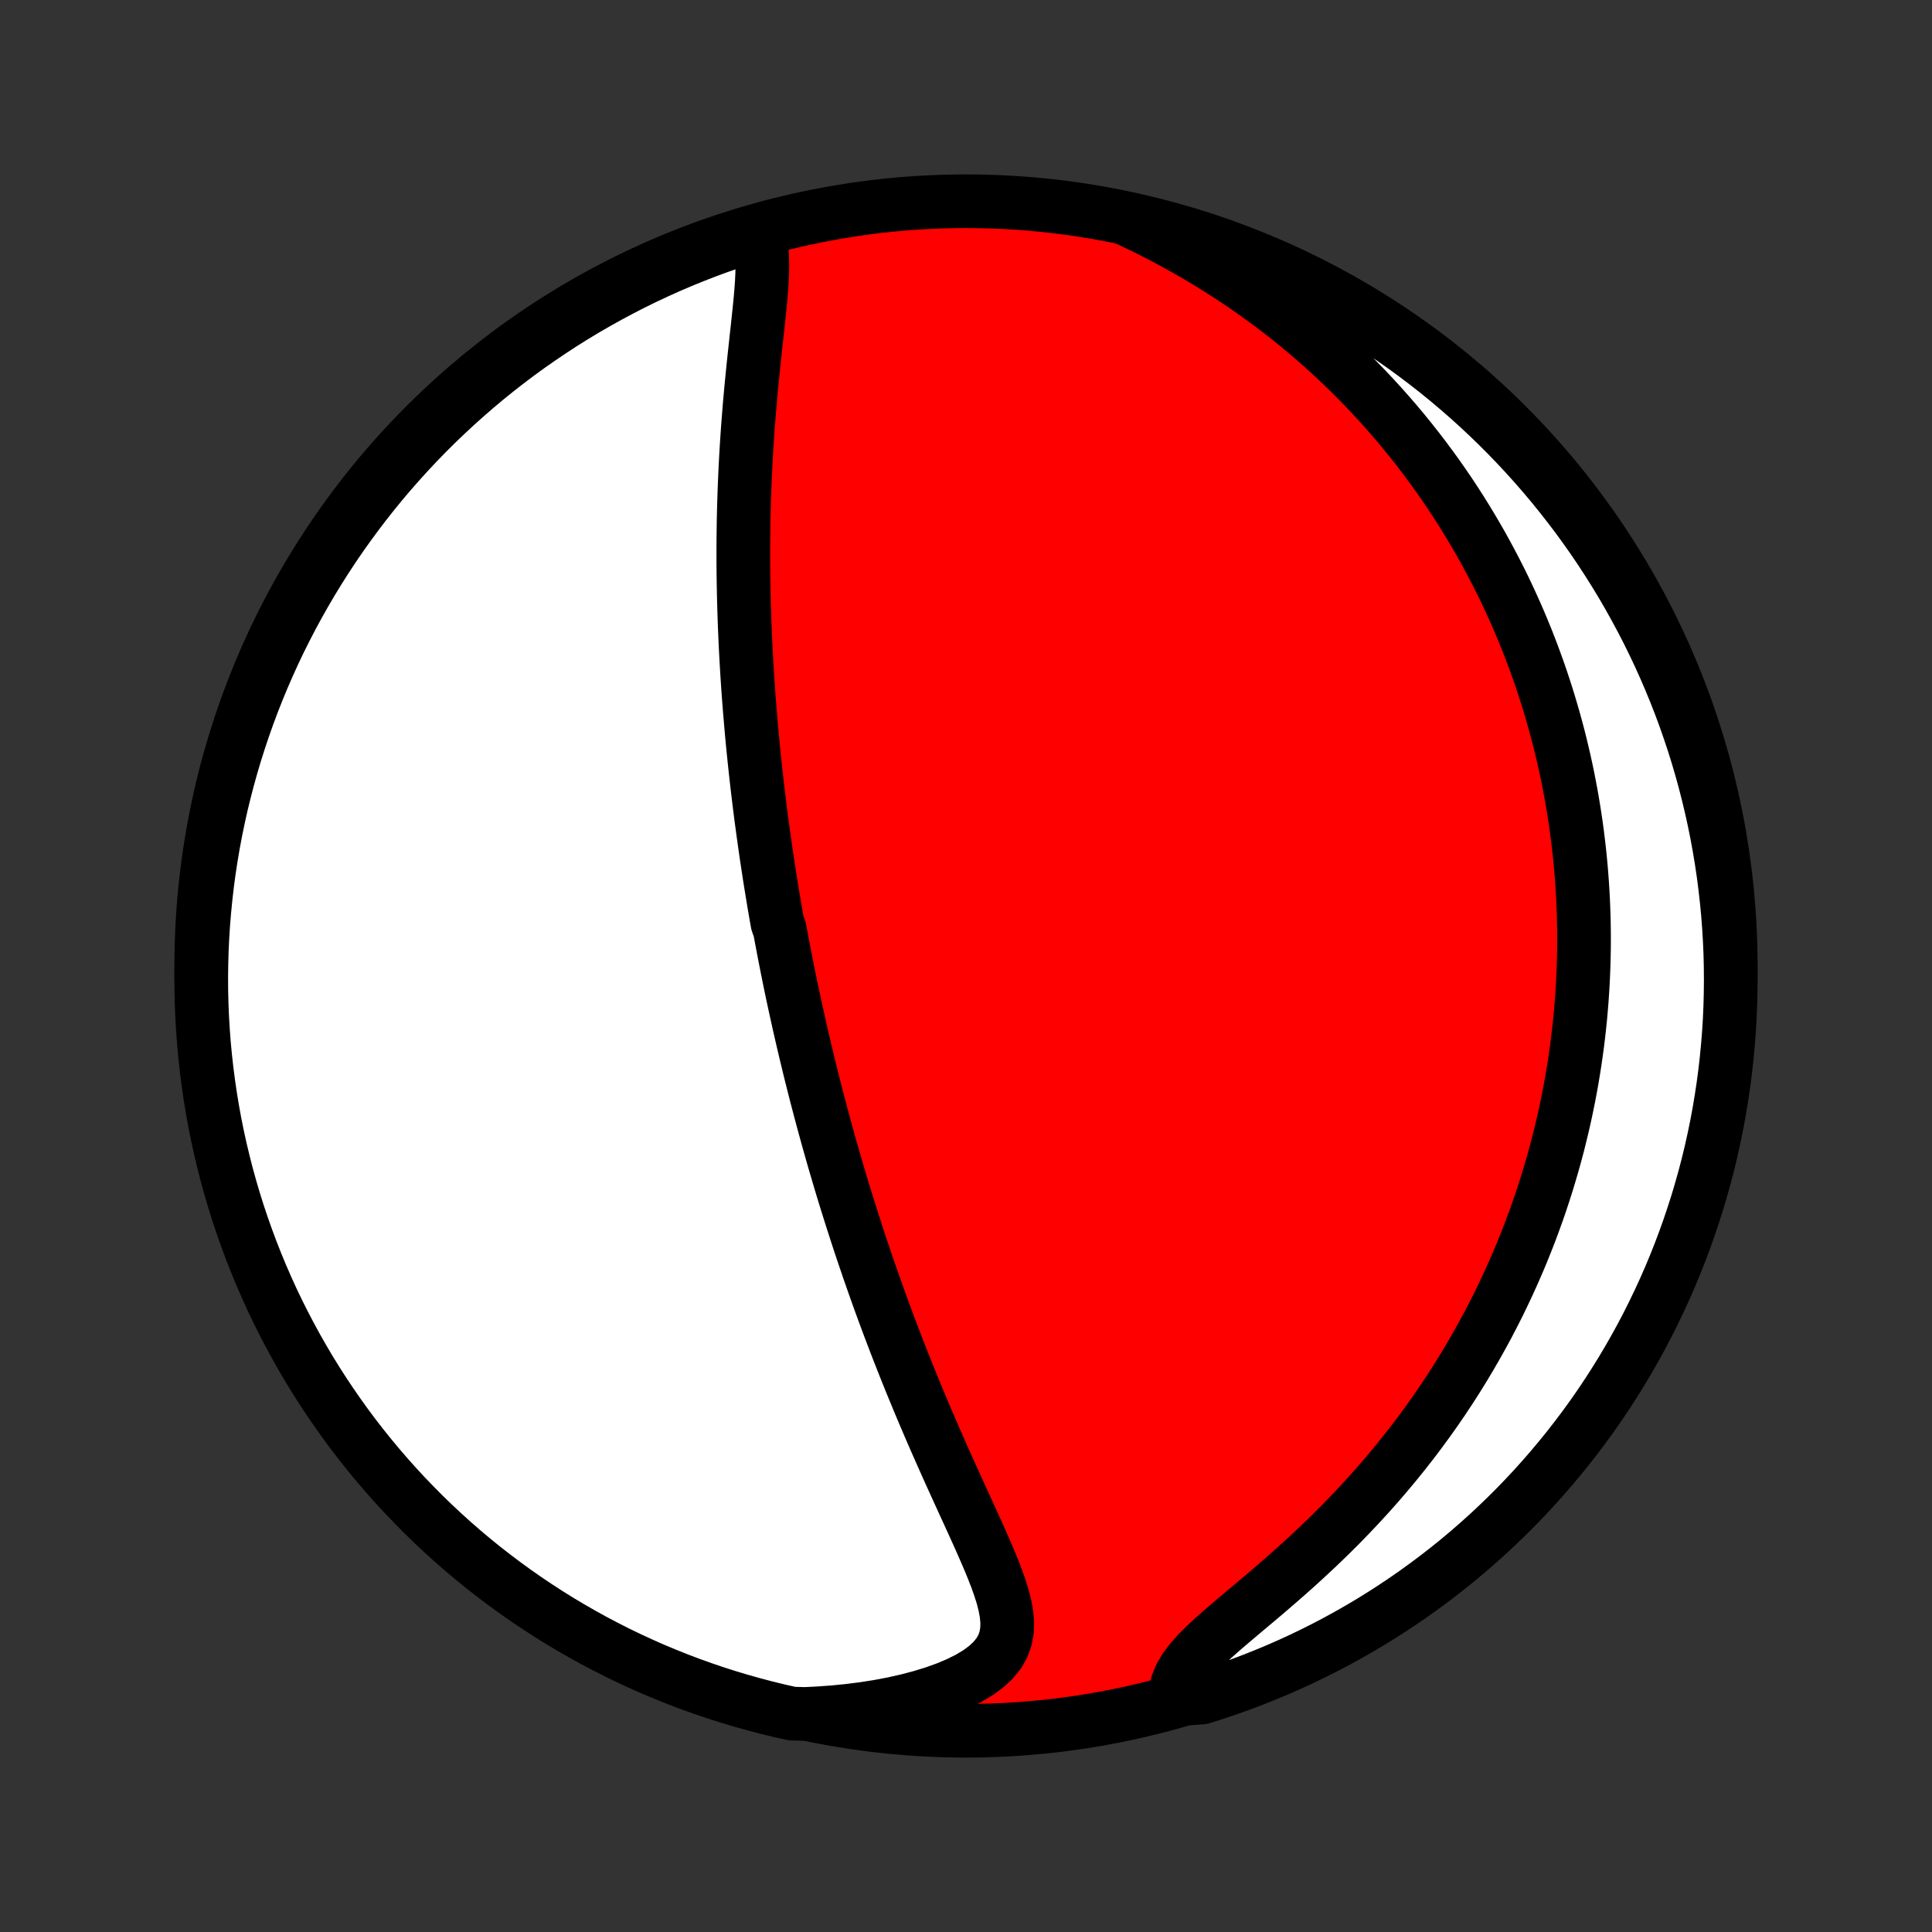 <?xml version="1.0" encoding="utf-8" standalone="no"?>
<!DOCTYPE svg PUBLIC "-//W3C//DTD SVG 1.1//EN"
  "http://www.w3.org/Graphics/SVG/1.1/DTD/svg11.dtd">
<!-- Created with matplotlib (http://matplotlib.org/) -->
<svg height="72pt" version="1.1" viewBox="0 0 72 72" width="72pt" xmlns="http://www.w3.org/2000/svg" xmlns:xlink="http://www.w3.org/1999/xlink">
 <rect x="0" y="0" width="72" height="72" fill="#333333" stroke="none"/>
 <defs>
  <style type="text/css">
*{stroke-linecap:butt;stroke-linejoin:round;}
  </style>
 </defs>
 <g id="figure_1">
  <g id="patch_1">
   <path d="
M0 72
L72 72
L72 0
L0 0
z
" style="fill:none;"/>
  </g>
  <g id="axes_1">
   <g id="PatchCollection_1">
    <defs>
     <path d="
M36 -7.5
C43.558 -7.5 50.808 -10.503 56.153 -15.848
C61.497 -21.192 64.5 -28.442 64.5 -36
C64.5 -43.558 61.497 -50.808 56.153 -56.153
C50.808 -61.497 43.558 -64.5 36 -64.5
C28.442 -64.5 21.192 -61.497 15.848 -56.153
C10.503 -50.808 7.5 -43.558 7.5 -36
C7.5 -28.442 10.503 -21.192 15.848 -15.848
C21.192 -10.503 28.442 -7.5 36 -7.5
z
" id="C0_0_a811fe30f3"/>
     <path d="
M28.25 -63.267
L28.328 -63.004
L28.377 -62.721
L28.403 -62.424
L28.411 -62.113
L28.405 -61.792
L28.389 -61.461
L28.364 -61.123
L28.334 -60.779
L28.299 -60.43
L28.262 -60.077
L28.224 -59.721
L28.184 -59.362
L28.145 -59.001
L28.106 -58.639
L28.068 -58.276
L28.032 -57.912
L27.996 -57.548
L27.963 -57.185
L27.931 -56.822
L27.902 -56.459
L27.874 -56.098
L27.849 -55.738
L27.825 -55.379
L27.804 -55.023
L27.785 -54.667
L27.768 -54.314
L27.753 -53.963
L27.74 -53.615
L27.729 -53.268
L27.719 -52.924
L27.712 -52.583
L27.707 -52.244
L27.703 -51.907
L27.701 -51.573
L27.701 -51.242
L27.702 -50.913
L27.705 -50.588
L27.71 -50.264
L27.716 -49.944
L27.723 -49.626
L27.732 -49.311
L27.742 -48.998
L27.753 -48.688
L27.766 -48.381
L27.779 -48.076
L27.794 -47.774
L27.81 -47.474
L27.827 -47.177
L27.845 -46.882
L27.864 -46.589
L27.884 -46.299
L27.905 -46.011
L27.927 -45.725
L27.95 -45.441
L27.974 -45.159
L27.998 -44.88
L28.023 -44.602
L28.049 -44.326
L28.076 -44.052
L28.104 -43.78
L28.132 -43.509
L28.161 -43.24
L28.191 -42.973
L28.221 -42.707
L28.253 -42.443
L28.285 -42.179
L28.317 -41.918
L28.35 -41.657
L28.384 -41.398
L28.419 -41.14
L28.454 -40.883
L28.49 -40.627
L28.526 -40.372
L28.563 -40.117
L28.601 -39.864
L28.64 -39.611
L28.678 -39.359
L28.718 -39.108
L28.759 -38.857
L28.8 -38.607
L28.841 -38.357
L28.884 -38.107
L28.927 -37.858
L28.971 -37.609
L29.06 -37.36
L29.106 -37.111
L29.153 -36.862
L29.2 -36.614
L29.248 -36.365
L29.297 -36.116
L29.347 -35.867
L29.397 -35.617
L29.448 -35.367
L29.5 -35.117
L29.553 -34.867
L29.607 -34.616
L29.662 -34.364
L29.718 -34.112
L29.774 -33.858
L29.832 -33.605
L29.89 -33.35
L29.95 -33.094
L30.01 -32.838
L30.072 -32.581
L30.134 -32.322
L30.198 -32.062
L30.263 -31.801
L30.329 -31.539
L30.396 -31.275
L30.465 -31.01
L30.535 -30.744
L30.606 -30.476
L30.678 -30.207
L30.752 -29.936
L30.827 -29.663
L30.904 -29.388
L30.982 -29.112
L31.061 -28.834
L31.143 -28.554
L31.226 -28.271
L31.31 -27.987
L31.396 -27.701
L31.484 -27.413
L31.574 -27.123
L31.666 -26.83
L31.759 -26.535
L31.855 -26.238
L31.952 -25.938
L32.051 -25.637
L32.153 -25.332
L32.257 -25.026
L32.362 -24.717
L32.471 -24.405
L32.581 -24.091
L32.693 -23.775
L32.808 -23.456
L32.925 -23.135
L33.045 -22.811
L33.167 -22.485
L33.292 -22.157
L33.419 -21.826
L33.549 -21.493
L33.681 -21.158
L33.816 -20.82
L33.953 -20.481
L34.093 -20.14
L34.235 -19.796
L34.38 -19.451
L34.527 -19.105
L34.676 -18.757
L34.828 -18.407
L34.982 -18.057
L35.138 -17.705
L35.295 -17.353
L35.454 -17
L35.614 -16.647
L35.775 -16.294
L35.936 -15.941
L36.098 -15.589
L36.258 -15.237
L36.417 -14.887
L36.573 -14.538
L36.725 -14.191
L36.873 -13.847
L37.013 -13.505
L37.144 -13.167
L37.262 -12.833
L37.366 -12.503
L37.449 -12.178
L37.508 -11.86
L37.537 -11.549
L37.529 -11.246
L37.478 -10.952
L37.38 -10.669
L37.228 -10.397
L37.022 -10.139
L36.762 -9.895
L36.452 -9.666
L36.094 -9.452
L35.696 -9.255
L35.263 -9.073
L34.801 -8.908
L34.314 -8.759
L33.806 -8.625
L33.282 -8.507
L32.745 -8.405
L32.197 -8.319
L31.64 -8.248
L31.078 -8.192
L30.51 -8.151
L30.005 -8.126
L29.52 -8.138
L29.037 -8.246
L28.555 -8.364
L28.076 -8.49
L27.6 -8.624
L27.126 -8.766
L26.654 -8.917
L26.186 -9.076
L25.72 -9.243
L25.258 -9.418
L24.799 -9.602
L24.343 -9.793
L23.891 -9.993
L23.443 -10.2
L22.998 -10.415
L22.558 -10.639
L22.121 -10.869
L21.689 -11.108
L21.261 -11.354
L20.837 -11.607
L20.418 -11.868
L20.004 -12.137
L19.595 -12.412
L19.191 -12.695
L18.792 -12.985
L18.398 -13.282
L18.009 -13.585
L17.626 -13.896
L17.249 -14.213
L16.877 -14.537
L16.511 -14.868
L16.151 -15.205
L15.797 -15.548
L15.45 -15.898
L15.108 -16.253
L14.773 -16.615
L14.444 -16.983
L14.122 -17.356
L13.807 -17.735
L13.498 -18.119
L13.196 -18.509
L12.901 -18.905
L12.614 -19.305
L12.333 -19.711
L12.059 -20.122
L11.793 -20.537
L11.534 -20.957
L11.283 -21.382
L11.039 -21.811
L10.803 -22.245
L10.574 -22.683
L10.353 -23.124
L10.14 -23.57
L9.935 -24.02
L9.738 -24.473
L9.549 -24.929
L9.368 -25.389
L9.195 -25.853
L9.03 -26.319
L8.873 -26.788
L8.725 -27.26
L8.585 -27.735
L8.453 -28.212
L8.33 -28.692
L8.215 -29.174
L8.108 -29.658
L8.01 -30.144
L7.921 -30.631
L7.84 -31.121
L7.768 -31.612
L7.704 -32.104
L7.649 -32.597
L7.602 -33.091
L7.565 -33.587
L7.535 -34.083
L7.515 -34.579
L7.503 -35.076
L7.5 -35.574
L7.506 -36.071
L7.52 -36.568
L7.543 -37.066
L7.574 -37.562
L7.615 -38.059
L7.664 -38.554
L7.721 -39.05
L7.787 -39.544
L7.862 -40.037
L7.945 -40.528
L8.037 -41.019
L8.138 -41.508
L8.246 -41.995
L8.364 -42.48
L8.49 -42.964
L8.624 -43.445
L8.766 -43.924
L8.917 -44.4
L9.076 -44.874
L9.243 -45.346
L9.418 -45.814
L9.602 -46.28
L9.793 -46.742
L9.993 -47.201
L10.2 -47.657
L10.415 -48.109
L10.639 -48.557
L10.869 -49.002
L11.108 -49.443
L11.354 -49.879
L11.607 -50.311
L11.868 -50.739
L12.137 -51.163
L12.412 -51.582
L12.695 -51.996
L12.985 -52.405
L13.282 -52.809
L13.585 -53.208
L13.896 -53.602
L14.213 -53.991
L14.537 -54.374
L14.868 -54.751
L15.205 -55.123
L15.548 -55.489
L15.898 -55.849
L16.253 -56.203
L16.615 -56.55
L16.983 -56.892
L17.356 -57.227
L17.735 -57.556
L18.119 -57.878
L18.509 -58.193
L18.905 -58.502
L19.305 -58.804
L19.711 -59.099
L20.122 -59.386
L20.537 -59.667
L20.957 -59.941
L21.382 -60.207
L21.811 -60.466
L22.245 -60.717
L22.683 -60.961
L23.124 -61.197
L23.57 -61.426
L24.02 -61.647
L24.473 -61.86
L24.929 -62.065
L25.389 -62.262
L25.853 -62.451
L26.319 -62.632
L26.788 -62.805
L27.26 -62.97
z
" id="C0_1_e46af36acd"/>
     <path d="
M42.046 -63.814
L42.56 -63.569
L43.066 -63.316
L43.565 -63.056
L44.054 -62.788
L44.535 -62.515
L45.005 -62.235
L45.467 -61.949
L45.917 -61.658
L46.358 -61.363
L46.788 -61.062
L47.208 -60.758
L47.618 -60.45
L48.017 -60.138
L48.406 -59.823
L48.785 -59.506
L49.153 -59.187
L49.512 -58.865
L49.86 -58.541
L50.199 -58.216
L50.528 -57.89
L50.848 -57.563
L51.159 -57.235
L51.461 -56.906
L51.753 -56.577
L52.038 -56.248
L52.313 -55.919
L52.581 -55.589
L52.84 -55.26
L53.092 -54.931
L53.335 -54.603
L53.572 -54.275
L53.801 -53.948
L54.023 -53.622
L54.238 -53.296
L54.447 -52.971
L54.649 -52.647
L54.844 -52.324
L55.033 -52.002
L55.217 -51.681
L55.394 -51.36
L55.566 -51.041
L55.732 -50.723
L55.893 -50.406
L56.049 -50.089
L56.199 -49.774
L56.344 -49.46
L56.485 -49.146
L56.621 -48.834
L56.752 -48.522
L56.879 -48.212
L57.001 -47.902
L57.119 -47.593
L57.232 -47.285
L57.342 -46.978
L57.448 -46.671
L57.549 -46.365
L57.647 -46.06
L57.741 -45.755
L57.831 -45.451
L57.918 -45.147
L58.001 -44.844
L58.081 -44.541
L58.157 -44.239
L58.229 -43.937
L58.299 -43.635
L58.365 -43.333
L58.428 -43.032
L58.487 -42.73
L58.544 -42.428
L58.597 -42.127
L58.647 -41.825
L58.694 -41.524
L58.738 -41.222
L58.779 -40.919
L58.816 -40.617
L58.851 -40.314
L58.883 -40.011
L58.912 -39.707
L58.937 -39.402
L58.96 -39.097
L58.979 -38.791
L58.996 -38.485
L59.009 -38.177
L59.02 -37.869
L59.027 -37.56
L59.031 -37.25
L59.032 -36.938
L59.03 -36.626
L59.024 -36.312
L59.015 -35.997
L59.003 -35.681
L58.988 -35.364
L58.969 -35.044
L58.947 -34.724
L58.921 -34.402
L58.892 -34.078
L58.859 -33.753
L58.822 -33.425
L58.782 -33.096
L58.737 -32.766
L58.689 -32.433
L58.636 -32.098
L58.58 -31.761
L58.519 -31.423
L58.454 -31.082
L58.384 -30.739
L58.31 -30.393
L58.231 -30.046
L58.147 -29.696
L58.059 -29.344
L57.965 -28.99
L57.866 -28.633
L57.761 -28.274
L57.652 -27.913
L57.536 -27.549
L57.415 -27.183
L57.288 -26.814
L57.154 -26.444
L57.015 -26.07
L56.868 -25.695
L56.716 -25.317
L56.556 -24.937
L56.389 -24.555
L56.215 -24.17
L56.034 -23.784
L55.846 -23.396
L55.649 -23.006
L55.445 -22.614
L55.232 -22.221
L55.011 -21.826
L54.782 -21.43
L54.544 -21.033
L54.298 -20.635
L54.042 -20.236
L53.778 -19.837
L53.505 -19.438
L53.222 -19.039
L52.93 -18.64
L52.629 -18.242
L52.318 -17.845
L51.998 -17.449
L51.669 -17.055
L51.331 -16.662
L50.984 -16.273
L50.628 -15.886
L50.264 -15.502
L49.892 -15.121
L49.513 -14.745
L49.128 -14.374
L48.736 -14.007
L48.34 -13.645
L47.94 -13.289
L47.539 -12.939
L47.138 -12.595
L46.739 -12.258
L46.346 -11.928
L45.963 -11.605
L45.593 -11.289
L45.242 -10.979
L44.916 -10.677
L44.621 -10.38
L44.364 -10.089
L44.152 -9.803
L43.989 -9.522
L43.876 -9.245
L43.815 -8.973
L44.309 -8.704
L44.784 -8.738
L45.255 -8.887
L45.725 -9.045
L46.191 -9.21
L46.654 -9.384
L47.113 -9.566
L47.57 -9.756
L48.022 -9.954
L48.472 -10.16
L48.917 -10.374
L49.358 -10.595
L49.796 -10.825
L50.229 -11.062
L50.658 -11.306
L51.082 -11.558
L51.502 -11.818
L51.917 -12.085
L52.327 -12.359
L52.732 -12.64
L53.132 -12.929
L53.527 -13.224
L53.917 -13.527
L54.301 -13.836
L54.679 -14.152
L55.052 -14.475
L55.419 -14.804
L55.78 -15.14
L56.135 -15.482
L56.484 -15.83
L56.827 -16.185
L57.163 -16.545
L57.493 -16.912
L57.816 -17.284
L58.133 -17.662
L58.443 -18.045
L58.746 -18.434
L59.043 -18.829
L59.332 -19.228
L59.614 -19.633
L59.889 -20.043
L60.156 -20.457
L60.417 -20.877
L60.669 -21.3
L60.915 -21.729
L61.153 -22.162
L61.383 -22.599
L61.605 -23.04
L61.819 -23.484
L62.026 -23.933
L62.225 -24.386
L62.416 -24.842
L62.598 -25.301
L62.773 -25.764
L62.939 -26.229
L63.097 -26.698
L63.248 -27.17
L63.389 -27.644
L63.523 -28.121
L63.648 -28.6
L63.764 -29.081
L63.872 -29.565
L63.972 -30.051
L64.063 -30.538
L64.145 -31.027
L64.219 -31.517
L64.285 -32.009
L64.341 -32.502
L64.389 -32.997
L64.429 -33.492
L64.46 -33.987
L64.482 -34.484
L64.495 -34.981
L64.5 -35.478
L64.496 -35.975
L64.484 -36.473
L64.462 -36.97
L64.432 -37.467
L64.394 -37.964
L64.346 -38.46
L64.29 -38.955
L64.226 -39.449
L64.153 -39.942
L64.071 -40.434
L63.981 -40.925
L63.882 -41.414
L63.775 -41.901
L63.659 -42.387
L63.535 -42.871
L63.403 -43.353
L63.262 -43.832
L63.113 -44.309
L62.955 -44.784
L62.79 -45.255
L62.616 -45.725
L62.434 -46.191
L62.244 -46.654
L62.046 -47.113
L61.84 -47.57
L61.626 -48.022
L61.405 -48.472
L61.175 -48.917
L60.938 -49.358
L60.694 -49.796
L60.442 -50.229
L60.182 -50.658
L59.915 -51.082
L59.641 -51.502
L59.36 -51.917
L59.071 -52.327
L58.776 -52.732
L58.473 -53.132
L58.164 -53.527
L57.848 -53.917
L57.525 -54.301
L57.196 -54.679
L56.86 -55.052
L56.518 -55.419
L56.17 -55.78
L55.815 -56.135
L55.455 -56.484
L55.088 -56.827
L54.716 -57.163
L54.338 -57.493
L53.955 -57.816
L53.566 -58.133
L53.171 -58.443
L52.772 -58.746
L52.367 -59.043
L51.957 -59.332
L51.543 -59.614
L51.123 -59.889
L50.7 -60.156
L50.271 -60.417
L49.839 -60.669
L49.401 -60.915
L48.961 -61.153
L48.516 -61.383
L48.067 -61.605
L47.614 -61.819
L47.158 -62.026
L46.699 -62.225
L46.236 -62.416
L45.771 -62.598
L45.302 -62.773
L44.83 -62.939
L44.356 -63.097
L43.879 -63.248
L43.4 -63.389
L42.919 -63.523
z
" id="C0_2_463cb9d59d"/>
    </defs>
    <g clip-path="url(#p1bffca34e9)">
     <use style="fill:#ff0000;stroke:#000000;stroke-width:2.0;" x="0.0" xlink:href="#C0_0_a811fe30f3" y="72.0"/>
    </g>
    <g clip-path="url(#p1bffca34e9)">
     <use style="fill:#ffffff;stroke:#000000;stroke-width:2.0;" x="0.0" xlink:href="#C0_1_e46af36acd" y="72.0"/>
    </g>
    <g clip-path="url(#p1bffca34e9)">
     <use style="fill:#ffffff;stroke:#000000;stroke-width:2.0;" x="0.0" xlink:href="#C0_2_463cb9d59d" y="72.0"/>
    </g>
   </g>
  </g>
 </g>
 <defs>
  <clipPath id="p1bffca34e9">
   <rect height="72.0" width="72.0" x="0.0" y="0.0"/>
  </clipPath>
 </defs>
</svg>
